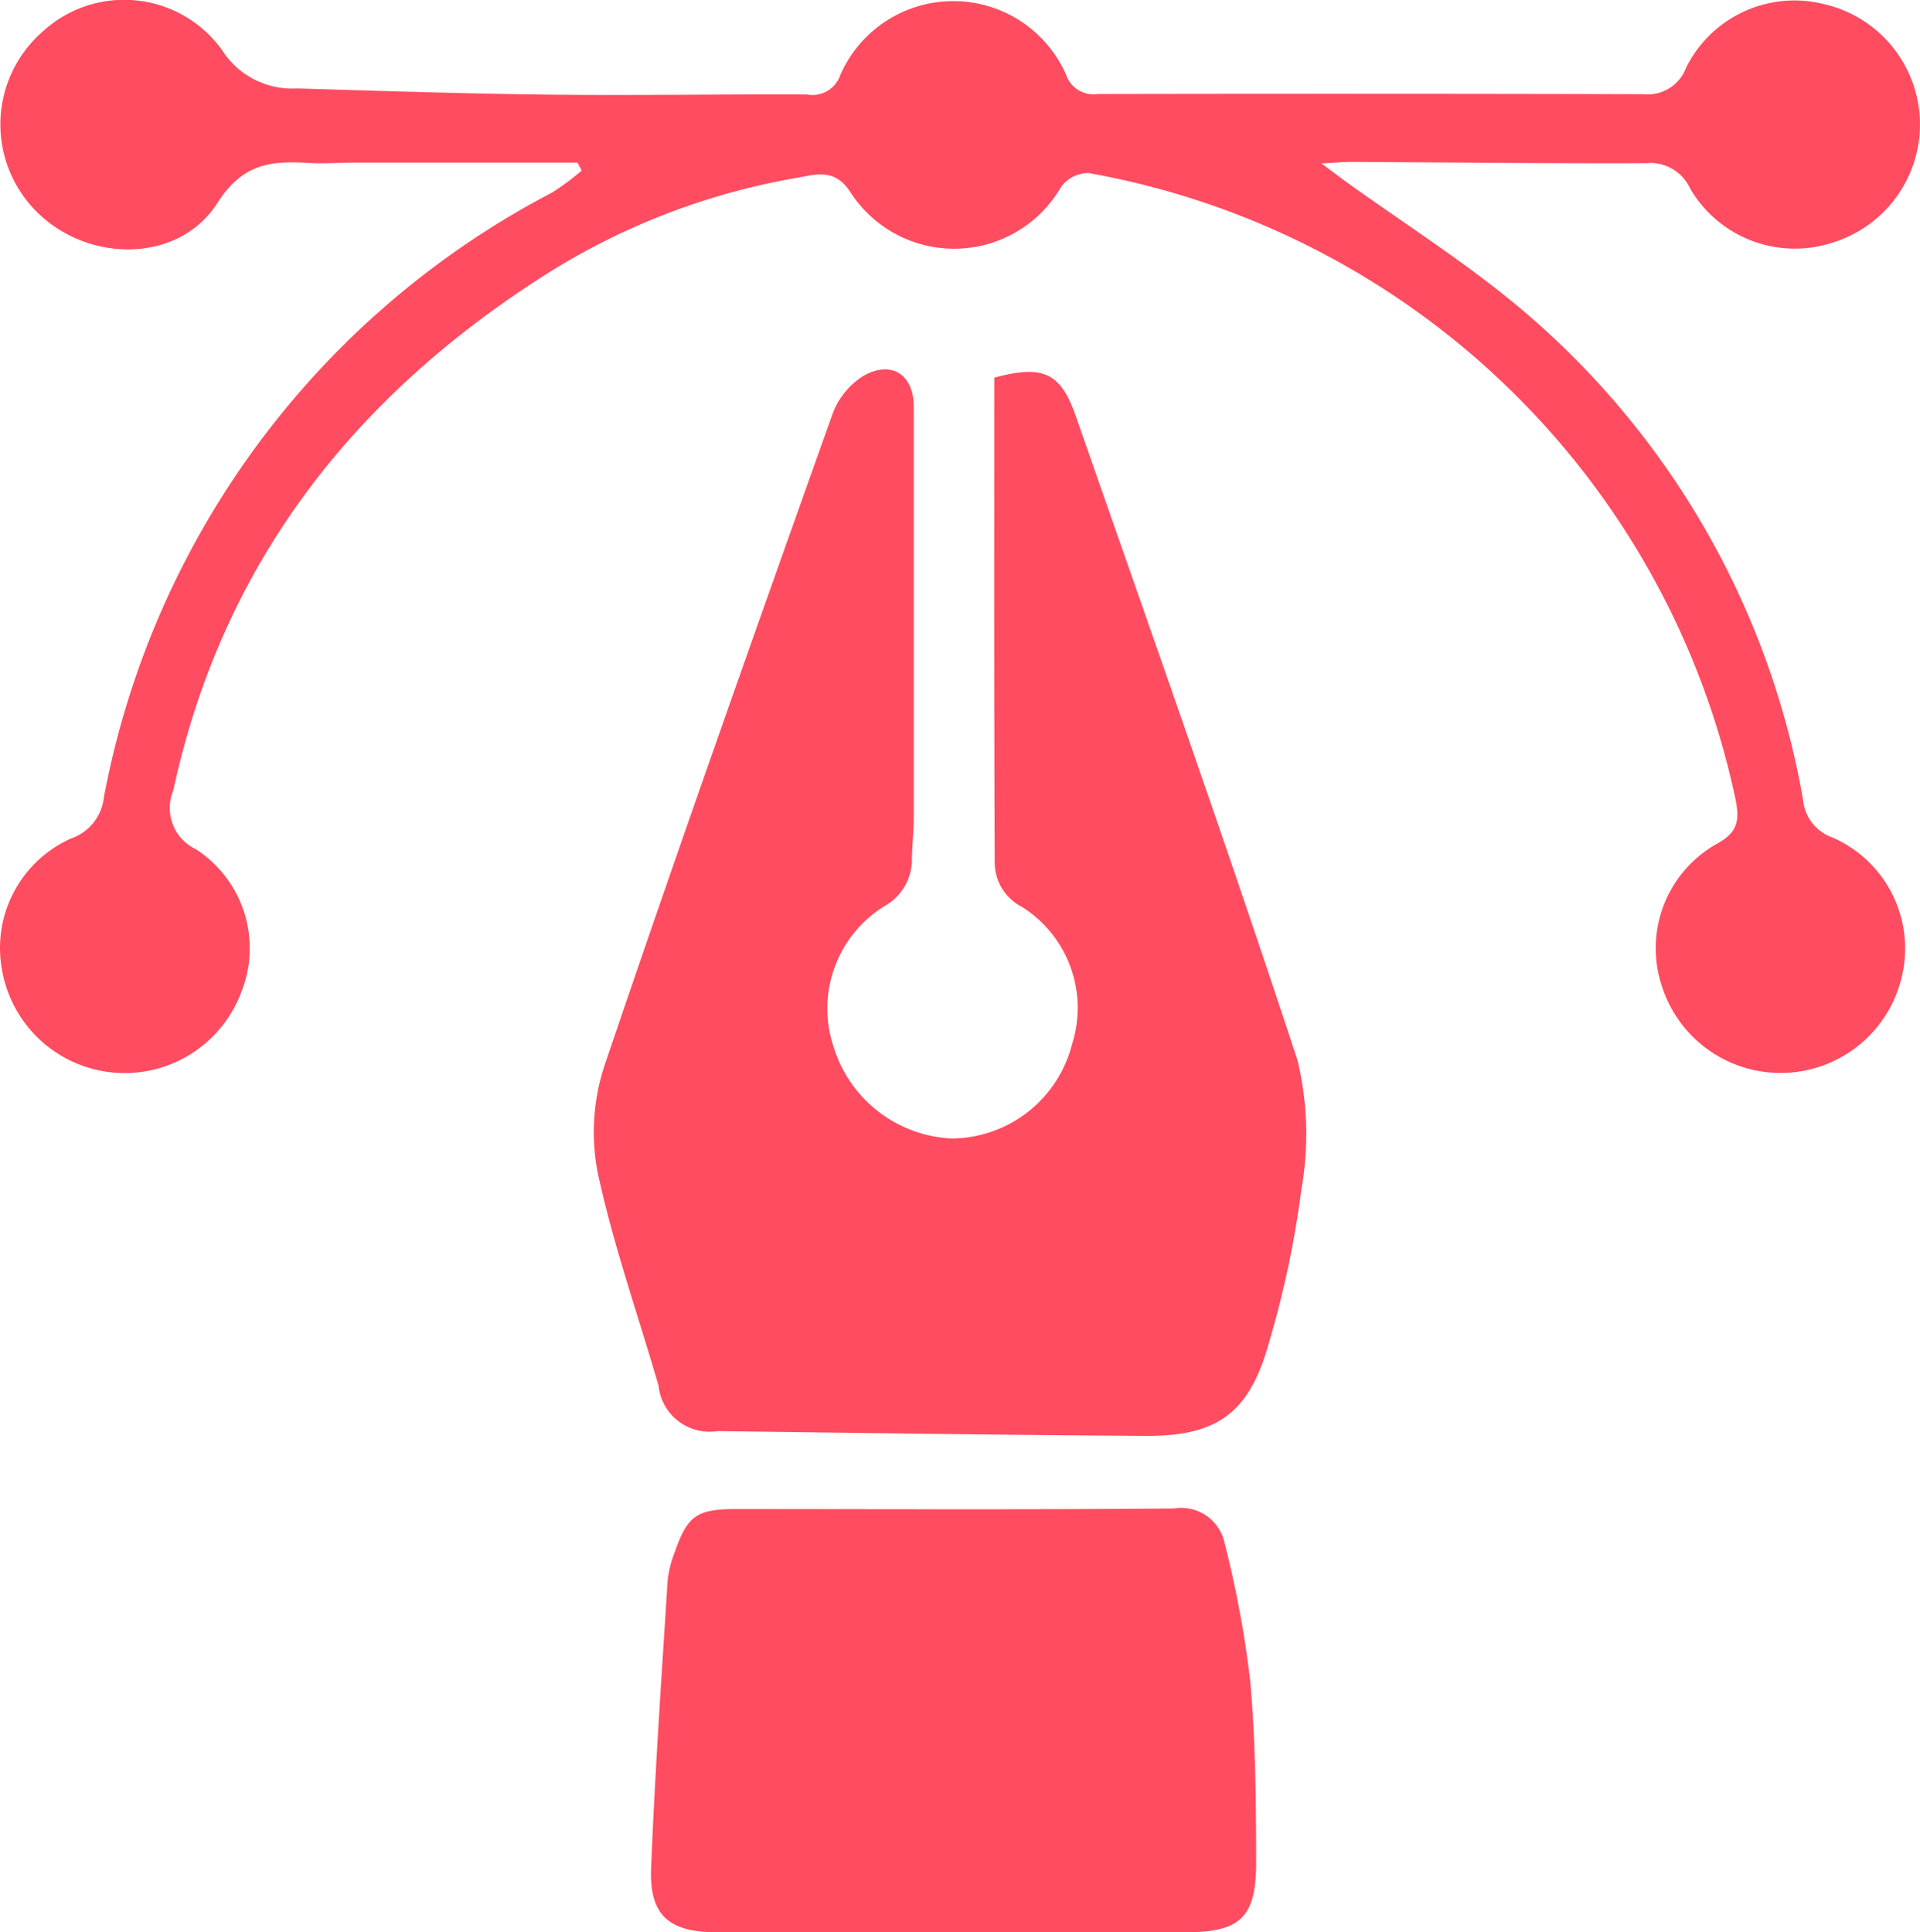 <svg xmlns="http://www.w3.org/2000/svg" width="71.856" height="72.328" viewBox="0 0 71.856 72.328">
    <g id="Group_116" data-name="Group 116" transform="translate(-63.005 -55.344)">
        <path id="Path_254" data-name="Path 254"
              d="M185.611,122.585c1.82-.49,2.481-.193,3.049,1.435,2.8,8.028,5.645,16.041,8.3,24.118A11.852,11.852,0,0,1,197.1,153a36.679,36.679,0,0,1-1.214,5.727c-.737,2.627-1.936,3.489-4.638,3.47-5.331-.036-10.663-.11-15.994-.18a1.919,1.919,0,0,1-2.208-1.7c-.773-2.666-1.706-5.3-2.282-8a7.965,7.965,0,0,1,.274-4.024c2.761-8.149,5.639-16.259,8.526-24.366a2.821,2.821,0,0,1,1.193-1.433c1.045-.561,1.84.009,1.84,1.171q0,7.674,0,15.349c0,.514-.054,1.028-.069,1.542a2,2,0,0,1-1.054,1.827,4.507,4.507,0,0,0-1.886,5.221,4.86,4.86,0,0,0,4.415,3.46,4.682,4.682,0,0,0,4.523-3.544,4.467,4.467,0,0,0-1.882-5.126,1.864,1.864,0,0,1-1.017-1.648C185.6,134.7,185.611,128.664,185.611,122.585Z"
              transform="translate(-85.395 -53.106)" fill="#ff4c60"/>
        <path id="Path_255" data-name="Path 255"
              d="M84.619,61.431q-4.169,0-8.338,0c-.585,0-1.172.045-1.754.011-1.392-.081-2.442.021-3.385,1.5-1.433,2.245-4.786,2.254-6.715.376a4.61,4.61,0,0,1,.162-6.781,4.508,4.508,0,0,1,6.724.678,3.105,3.105,0,0,0,2.811,1.439c3.164.094,6.328.2,9.492.233,3.2.035,6.4-.021,9.6-.005a1.1,1.1,0,0,0,1.241-.739,4.614,4.614,0,0,1,8.448,0,1.079,1.079,0,0,0,1.173.721q10.22-.02,20.44.006a1.527,1.527,0,0,0,1.586-.986,4.525,4.525,0,0,1,5.1-2.4,4.622,4.622,0,0,1,.4,8.935,4.532,4.532,0,0,1-5.351-2.028,1.63,1.63,0,0,0-1.63-.939c-3.682.013-7.363-.029-11.045-.048-.267,0-.533.026-1.116.057.489.364.762.575,1.043.776,2.011,1.44,4.106,2.778,6.021,4.337a30.948,30.948,0,0,1,10.957,18.7,1.66,1.66,0,0,0,1.095,1.417,4.527,4.527,0,0,1,2.632,5.076,4.659,4.659,0,0,1-9.008.489,4.482,4.482,0,0,1,2.054-5.326c.837-.454.849-.937.69-1.72a30.149,30.149,0,0,0-24.209-23.39,1.282,1.282,0,0,0-1.014.51,4.62,4.62,0,0,1-7.914.174c-.593-.881-1.3-.622-2-.5a25.715,25.715,0,0,0-9.455,3.662C76.178,70.248,71.308,76.5,69.489,84.935a1.7,1.7,0,0,0,.844,2.193,4.416,4.416,0,0,1,1.7,5.356,4.658,4.658,0,0,1-8.955-.851,4.488,4.488,0,0,1,2.591-4.906,1.834,1.834,0,0,0,1.224-1.538A32.245,32.245,0,0,1,83.676,62.547a9.834,9.834,0,0,0,1.1-.819Z"
              fill="#ff4c60"/>
        <path id="Path_256" data-name="Path 256"
              d="M192.318,344.646c-2.958,0-5.916.007-8.873,0-1.789-.006-2.514-.64-2.443-2.407.144-3.592.393-7.18.619-10.768a4.234,4.234,0,0,1,.28-1.092c.463-1.33.833-1.574,2.265-1.574,5.468,0,10.937.027,16.405-.022a1.661,1.661,0,0,1,1.9,1.323,39.351,39.351,0,0,1,.953,5.138c.2,2.251.219,4.523.221,6.787,0,2.075-.6,2.615-2.662,2.617Q196.652,344.65,192.318,344.646Z"
              transform="translate(-93.629 -216.976)" fill="#ff4c60"/>
    </g>
</svg>
